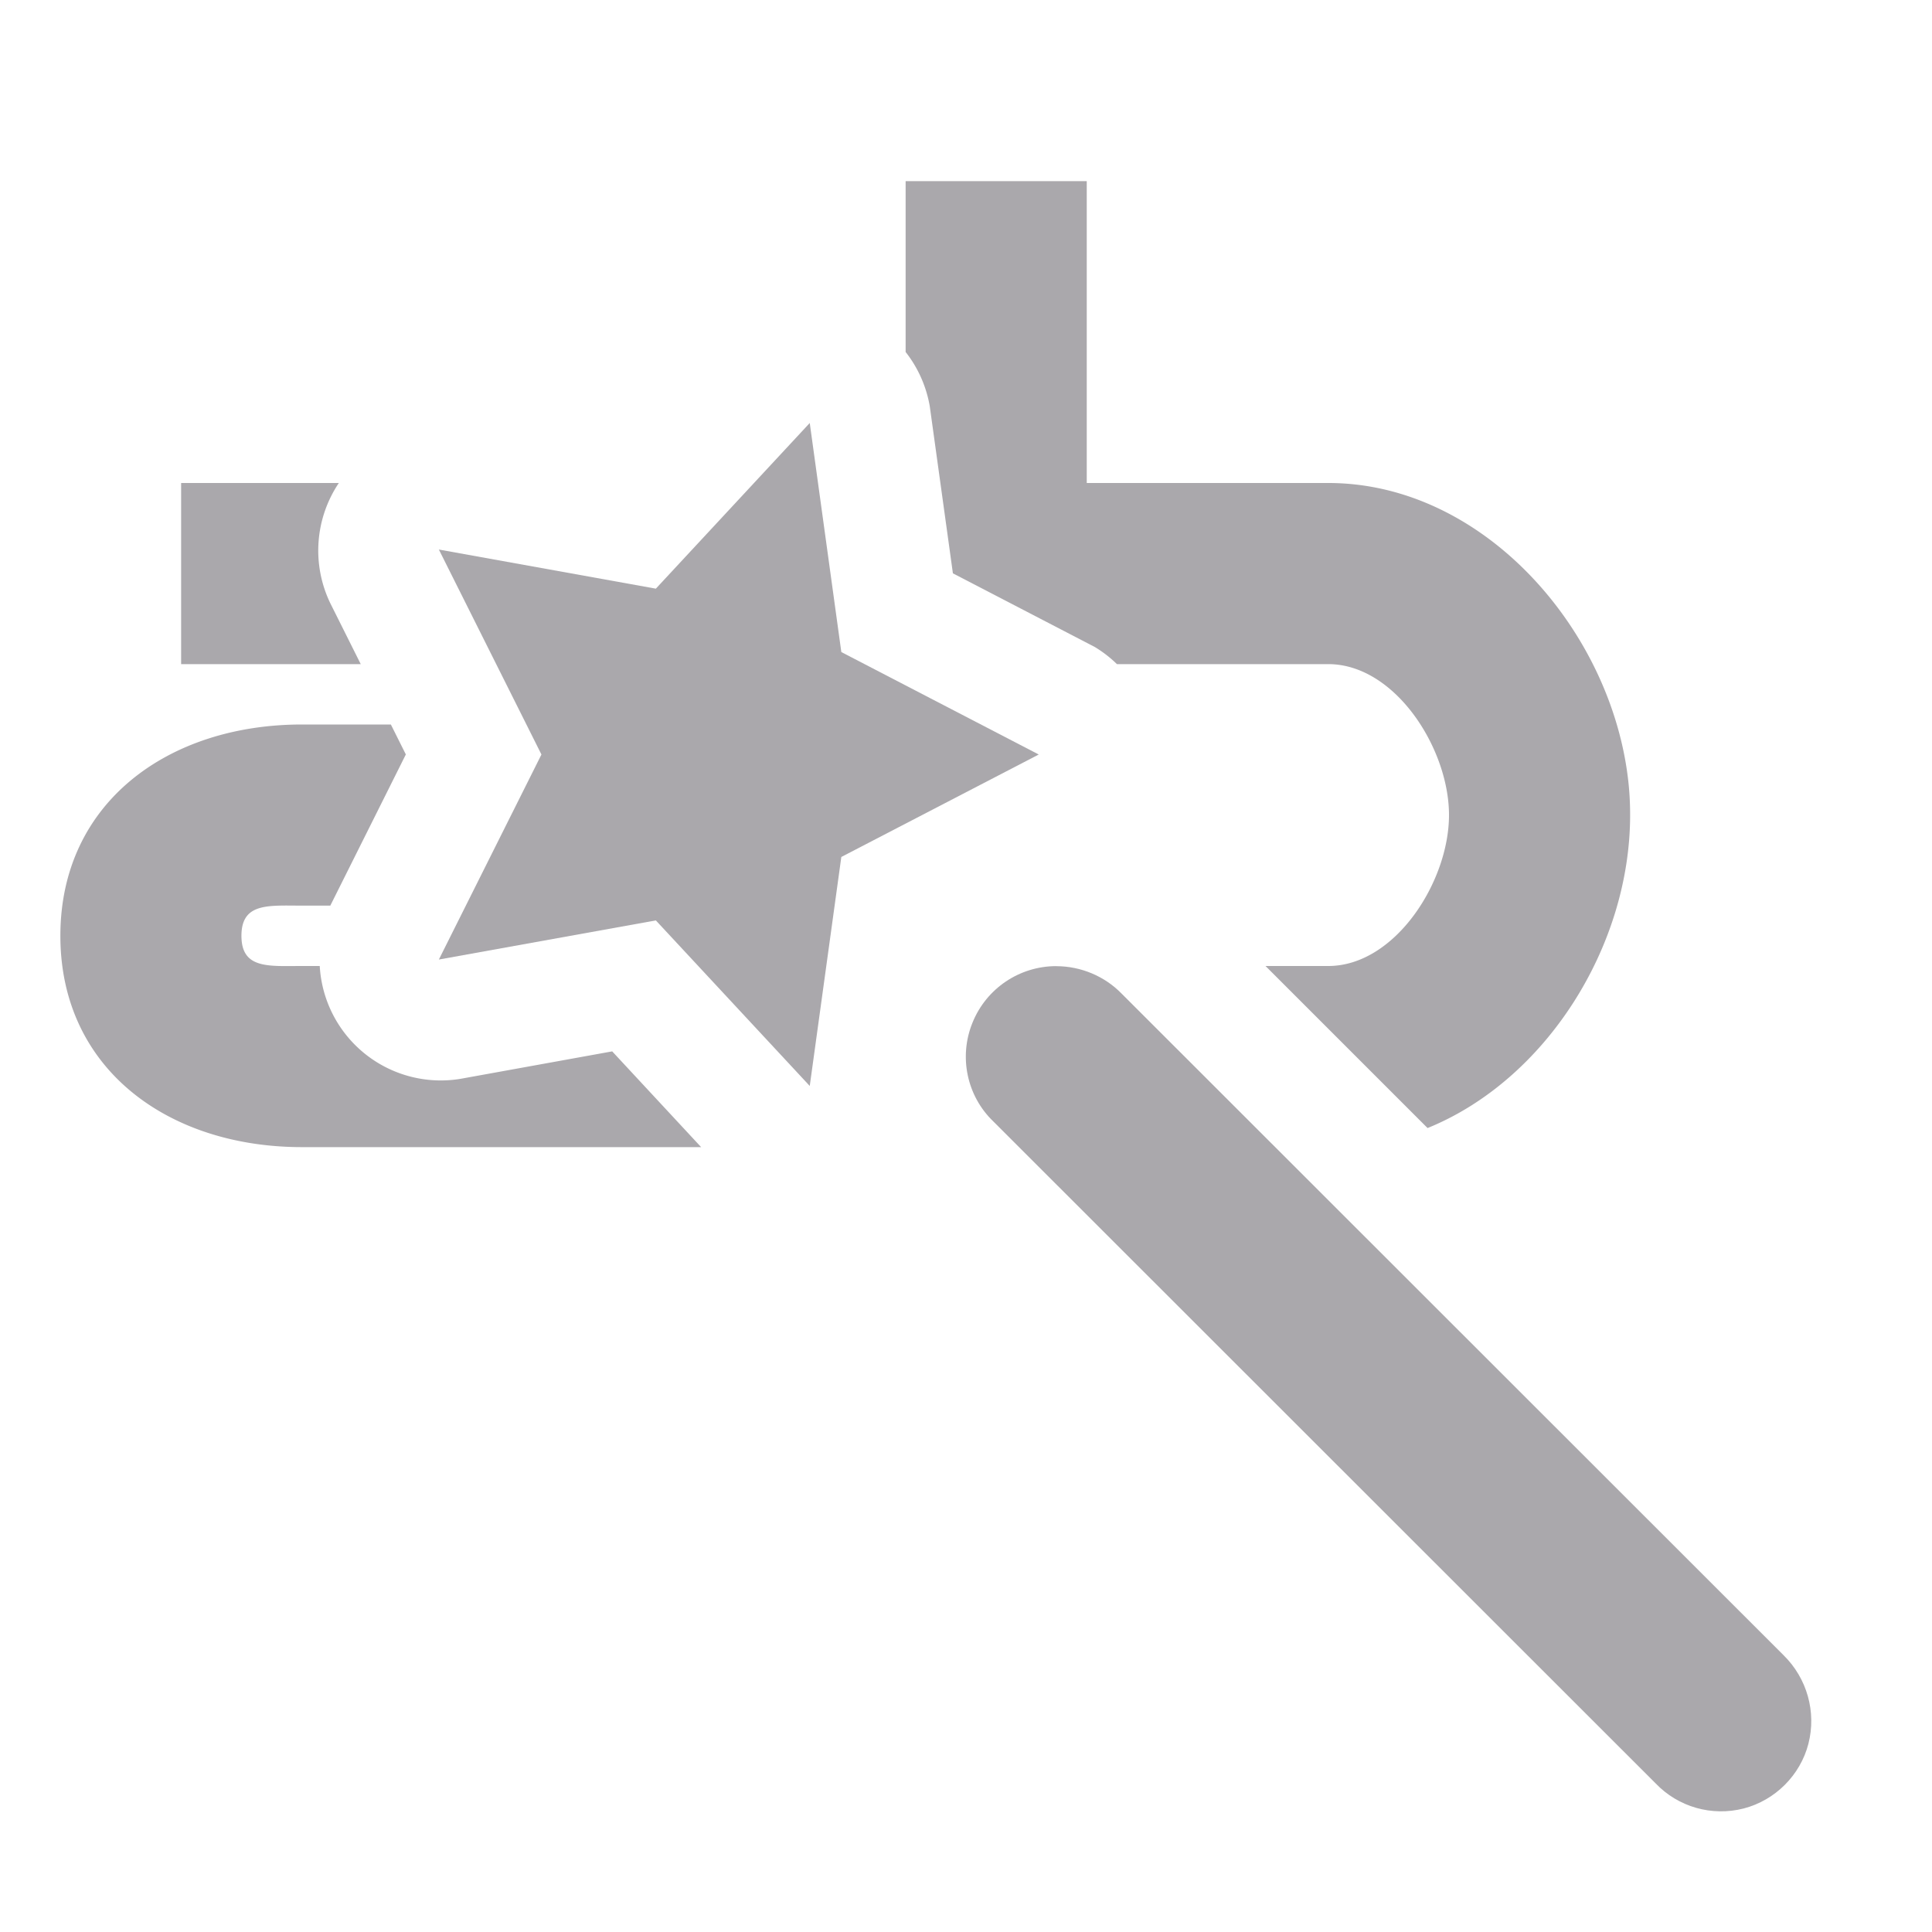 <svg viewBox="0 0 32 32" xmlns="http://www.w3.org/2000/svg"><g fill="#aaa8ac"><path d="m15 3v2.83a2.008 2.008 0 0 1 .4.9l.383 2.766 2.348 1.219a2.008 2.008 0 0 1 .369.285h3.5c1.105 0 2 1.395 2 2.5s-.895 2.5-2 2.5h-1.039l2.684 2.684c1.952-.792 3.355-2.999 3.355-5.184 0-.173-.008-.344-.025-.512-.256-2.521-2.386-4.988-4.975-4.988h-4v-5zm-12 5v3h2.975l-.5-1a2.008 2.008 0 0 1 .137-2zm2 4c-2.209 0-4 1.291-4 3.5s1.791 3.5 4 3.5h6.613l-1.473-1.586-2.514.455a2.008 2.008 0 0 1 -2.33-1.869h-.297c-.552 0-1 .052-1-.5s.448-.5 1-.5h.473a2.008 2.008 0 0 1 .002-.006l1.248-2.498-.248-.496z"/><path d="m13.412 7.006-2.549 2.744-3.594-.648 1.699 3.395-1.699 3.396 3.594-.648 2.549 2.742.523-3.793 3.27-1.697-3.27-1.697zm4.084 8.996c-.609 0-1.16.369-1.389.938-.229.562-.094 1.213.346 1.635l10.969 10.963c.375.393.932.551 1.459.416.521-.135.938-.551 1.072-1.072.135-.527-.023-1.084-.41-1.465l-10.969-10.963c-.281-.287-.674-.451-1.078-.451z" stroke-width="1.5"/></g></svg>